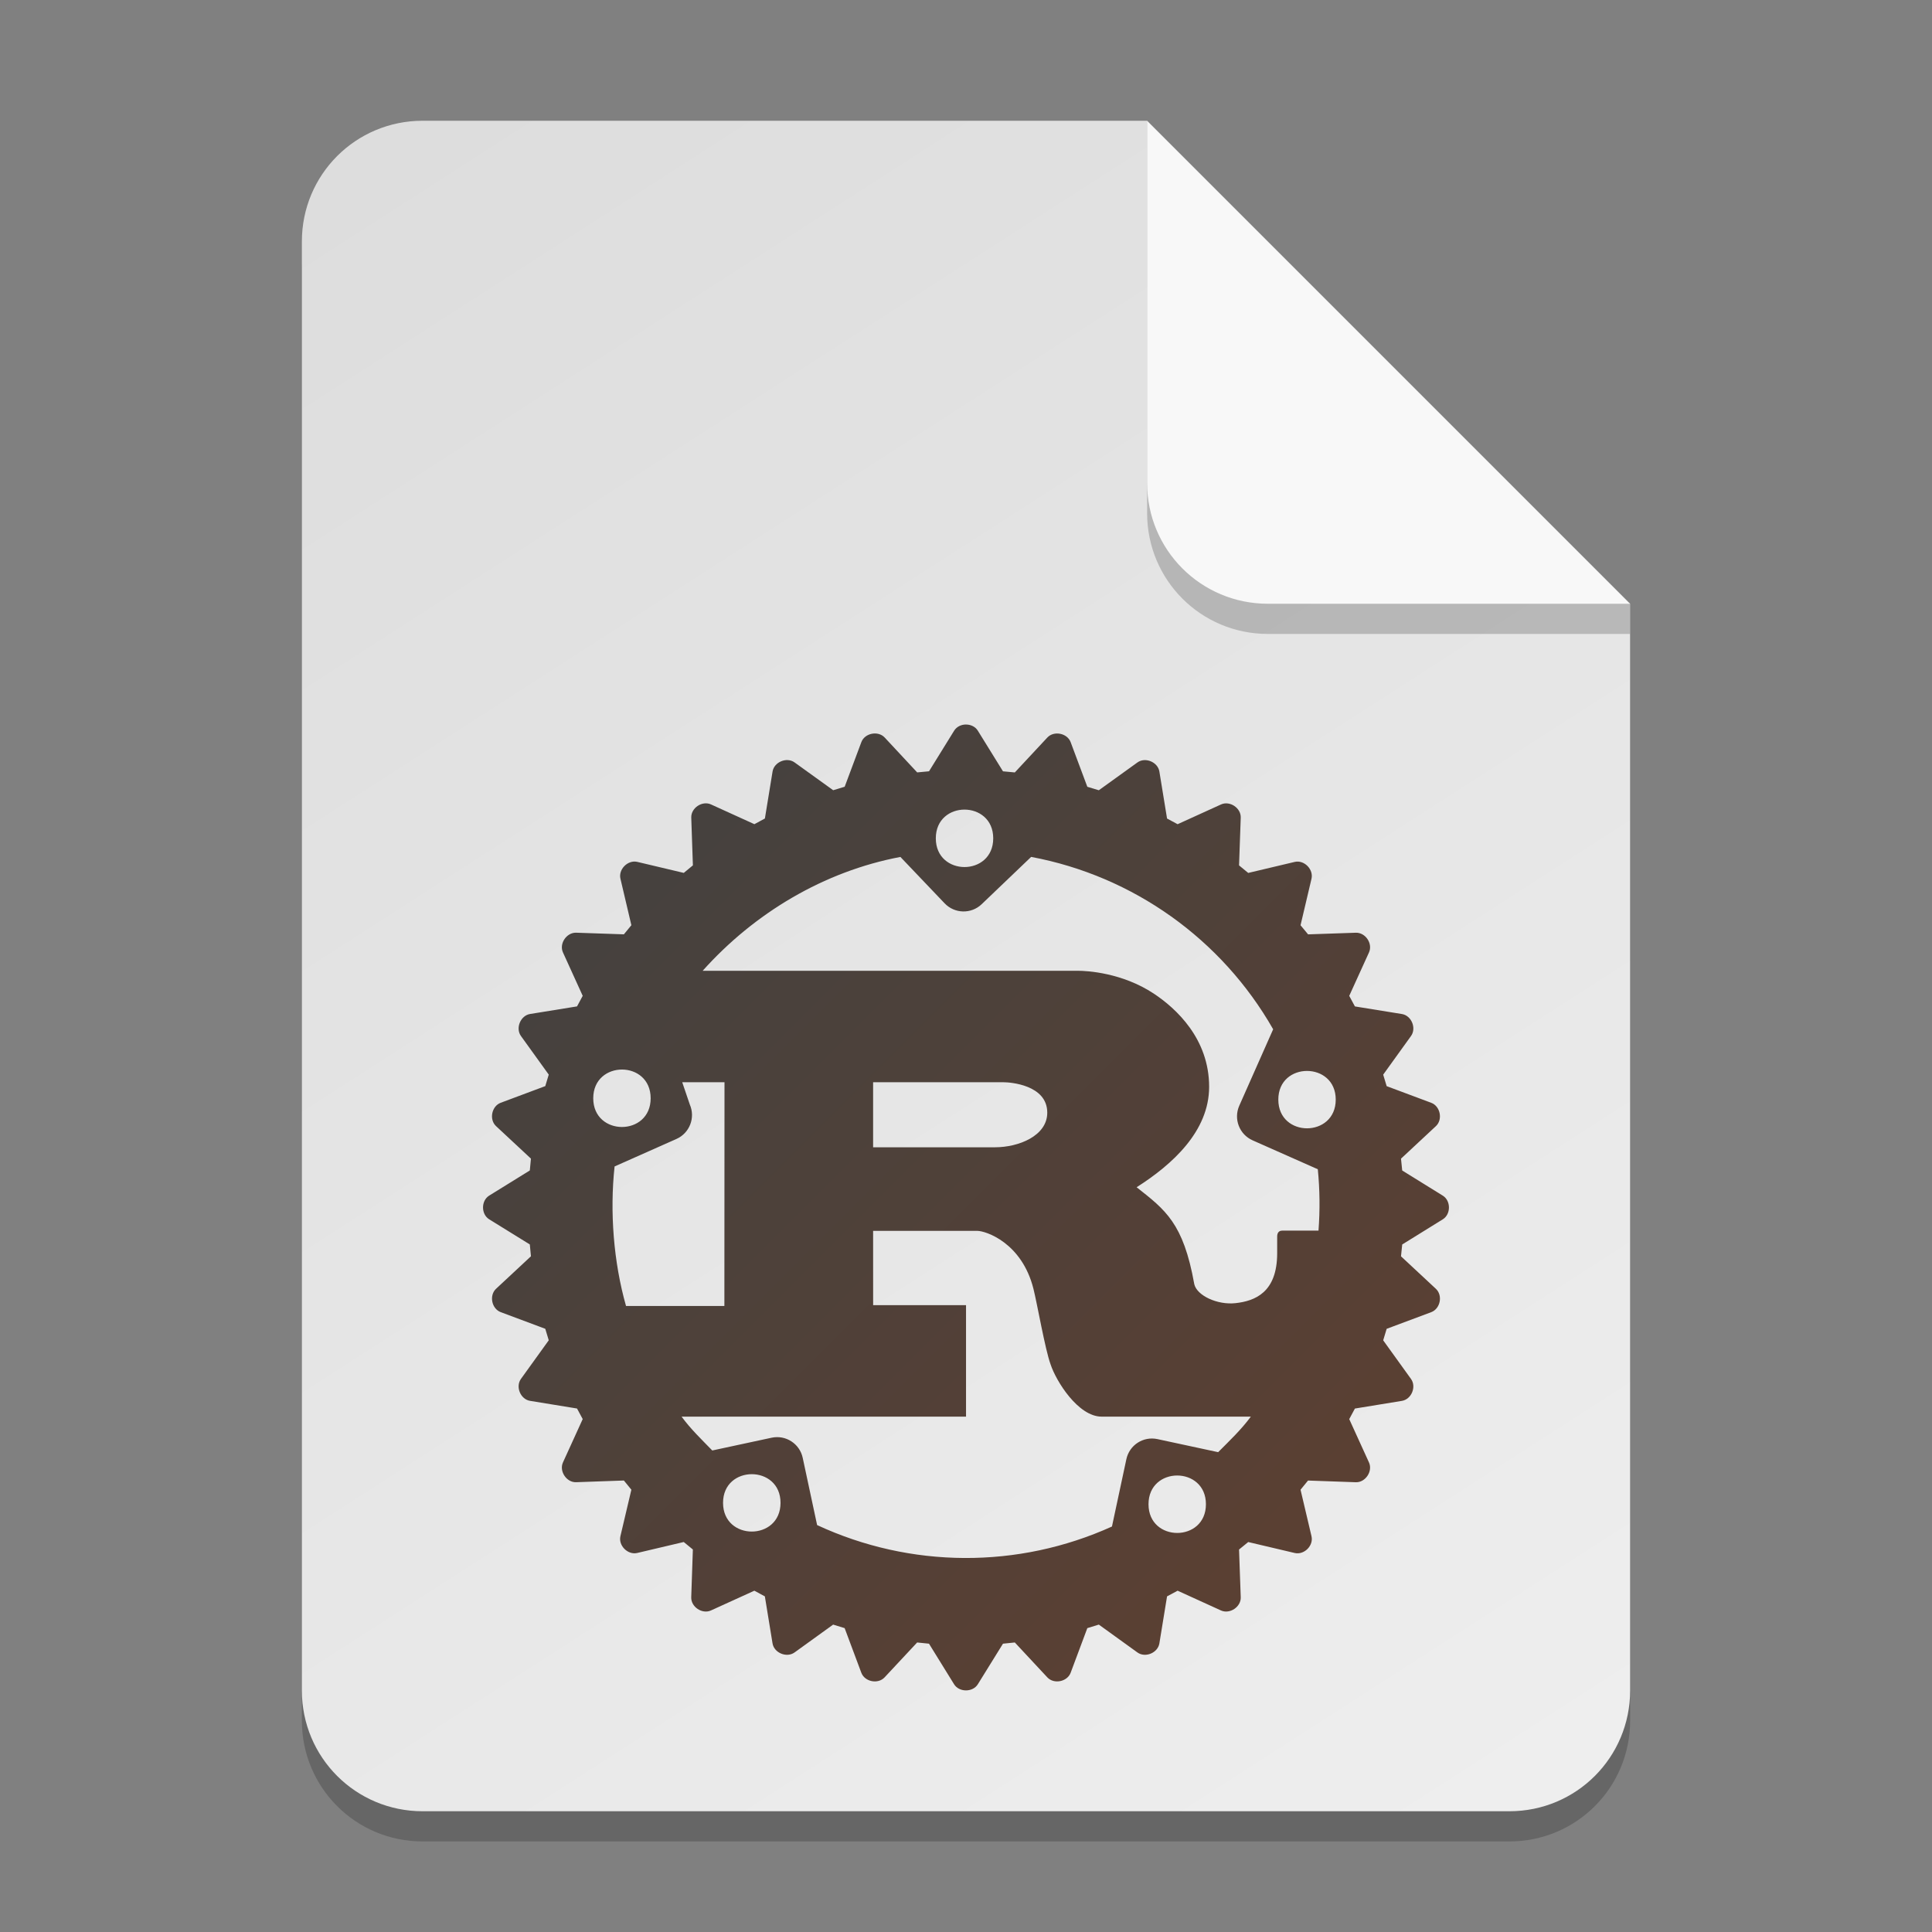 <?xml version="1.0" encoding="UTF-8" standalone="no"?>
<!-- Created with Inkscape (http://www.inkscape.org/) -->

<svg
   width="64"
   height="64"
   viewBox="0 0 64 64"
   version="1.1"
   id="svg5"
   inkscape:version="1.2.2 (1:1.2.2+202305151914+b0a8486541)"
   sodipodi:docname="text-x-rust.svg"
   xmlns:inkscape="http://www.inkscape.org/namespaces/inkscape"
   xmlns:sodipodi="http://sodipodi.sourceforge.net/DTD/sodipodi-0.dtd"
   xmlns:xlink="http://www.w3.org/1999/xlink"
   xmlns="http://www.w3.org/2000/svg"
   xmlns:svg="http://www.w3.org/2000/svg">
  <rect x="0" y="0" width="64" height="64" fill="#808080" stroke="none"/>
  <sodipodi:namedview
     id="namedview7"
     pagecolor="#ffffff"
     bordercolor="#000000"
     borderopacity="0.25"
     inkscape:showpageshadow="2"
     inkscape:pageopacity="0.0"
     inkscape:pagecheckerboard="0"
     inkscape:deskcolor="#d1d1d1"
     inkscape:document-units="px"
     showgrid="false"
     inkscape:zoom="12.34375"
     inkscape:cx="31.959494"
     inkscape:cy="32"
     inkscape:window-width="1920"
     inkscape:window-height="1012"
     inkscape:window-x="0"
     inkscape:window-y="0"
     inkscape:window-maximized="1"
     inkscape:current-layer="svg5" />
  <defs
     id="defs2">
    <linearGradient
       inkscape:collect="always"
       id="linearGradient899">
      <stop
         style="stop-color:#dddddd;stop-opacity:1;"
         offset="0"
         id="stop895" />
      <stop
         style="stop-color:#eeeeee;stop-opacity:1;"
         offset="1"
         id="stop897" />
    </linearGradient>
    <linearGradient
       inkscape:collect="always"
       xlink:href="#linearGradient899"
       id="linearGradient895"
       x1="14"
       y1="4"
       x2="50"
       y2="60"
       gradientUnits="userSpaceOnUse" />
    <linearGradient
       inkscape:collect="always"
       xlink:href="#linearGradient1535"
       id="linearGradient390"
       gradientUnits="userSpaceOnUse"
       gradientTransform="matrix(4.031,0,0,4.031,-2.133,1.6)"
       x1="4.498"
       y1="5.556"
       x2="12.435"
       y2="13.494" />
    <linearGradient
       inkscape:collect="always"
       id="linearGradient1535">
      <stop
         style="stop-color:#414141;stop-opacity:1;"
         offset="0"
         id="stop1531" />
      <stop
         style="stop-color:#5f4030;stop-opacity:1;"
         offset="1"
         id="stop1533" />
    </linearGradient>
  </defs>
  <path
     id="rect234"
     style="opacity:0.2;stroke-linecap:round;stroke-linejoin:round"
     d="m 14,5 h 24 l 16,16 v 36 c 0,2.216 -1.784,4 -4,4 H 14 c -2.216,0 -4,-1.784 -4,-4 V 9 c 0,-2.216 1.784,-4 4,-4 z"
     sodipodi:nodetypes="sccssssss" />
  <path
     id="rect448"
     style="fill:url(#linearGradient895);fill-opacity:1;stroke-linecap:round;stroke-linejoin:round"
     d="m 14,4 h 24 l 6,10 10,6 v 36 c 0,2.216 -1.784,4 -4,4 H 14 c -2.216,0 -4,-1.784 -4,-4 V 8 c 0,-2.216 1.784,-4 4,-4 z"
     sodipodi:nodetypes="scccssssss" />
  <path
     d="m 32,24 c -0.154,6.06e-4 -0.308,0.069 -0.392,0.204 l -0.833,1.346 -0.392,0.037 -1.077,-1.156 c -0.219,-0.234 -0.661,-0.147 -0.773,0.154 l -0.552,1.477 -0.381,0.115 -1.279,-0.921 c -0.26,-0.188 -0.678,-0.014 -0.729,0.302 l -0.254,1.556 -0.348,0.188 -1.437,-0.654 c -0.292,-0.133 -0.666,0.117 -0.654,0.437 l 0.054,1.581 -0.302,0.25 -1.54,-0.365 c -0.313,-0.073 -0.632,0.246 -0.558,0.558 l 0.362,1.54 -0.248,0.302 -1.581,-0.054 c -0.319,-0.009 -0.57,0.362 -0.437,0.654 l 0.654,1.437 -0.188,0.35 -1.556,0.252 c -0.316,0.051 -0.489,0.469 -0.302,0.729 l 0.921,1.279 -0.115,0.381 -1.477,0.552 c -0.3,0.112 -0.389,0.554 -0.154,0.773 l 1.156,1.077 -0.037,0.392 -1.346,0.833 c -0.272,0.168 -0.272,0.618 0,0.785 l 1.346,0.833 0.037,0.392 -1.156,1.077 c -0.234,0.219 -0.146,0.66 0.154,0.773 l 1.477,0.552 0.115,0.381 -0.921,1.279 c -0.187,0.261 -0.014,0.676 0.302,0.727 l 1.556,0.254 0.188,0.35 -0.654,1.435 c -0.133,0.292 0.119,0.669 0.437,0.656 l 1.581,-0.056 0.248,0.304 -0.363,1.54 c -0.073,0.312 0.246,0.63 0.558,0.556 l 1.54,-0.363 0.302,0.248 -0.054,1.581 c -0.012,0.32 0.362,0.571 0.654,0.438 l 1.437,-0.654 0.348,0.188 0.254,1.556 c 0.051,0.317 0.469,0.489 0.729,0.302 l 1.279,-0.923 0.381,0.117 0.552,1.477 c 0.112,0.3 0.552,0.389 0.771,0.154 l 1.079,-1.156 0.392,0.04 0.831,1.344 c 0.168,0.271 0.619,0.272 0.787,0 l 0.833,-1.344 0.392,-0.04 1.077,1.156 c 0.219,0.235 0.661,0.146 0.773,-0.154 l 0.552,-1.477 0.381,-0.117 1.279,0.923 c 0.26,0.187 0.676,0.015 0.727,-0.302 l 0.254,-1.556 0.35,-0.188 1.435,0.654 c 0.292,0.133 0.668,-0.117 0.656,-0.437 l -0.056,-1.581 0.304,-0.248 1.54,0.363 c 0.313,0.073 0.63,-0.244 0.556,-0.556 l -0.363,-1.54 0.248,-0.304 1.581,0.056 c 0.319,0.013 0.572,-0.364 0.438,-0.656 l -0.654,-1.435 0.188,-0.35 1.556,-0.254 c 0.317,-0.051 0.49,-0.466 0.302,-0.727 l -0.921,-1.279 0.115,-0.381 1.477,-0.552 c 0.301,-0.113 0.389,-0.554 0.154,-0.773 l -1.156,-1.077 0.04,-0.392 1.344,-0.833 c 0.272,-0.168 0.272,-0.617 0,-0.785 l -1.344,-0.833 -0.04,-0.392 1.156,-1.077 c 0.235,-0.219 0.146,-0.661 -0.154,-0.773 l -1.477,-0.552 -0.115,-0.381 0.921,-1.279 c 0.188,-0.26 0.017,-0.677 -0.3,-0.729 l -1.558,-0.252 -0.188,-0.35 0.654,-1.437 c 0.134,-0.293 -0.116,-0.666 -0.438,-0.654 l -1.579,0.054 -0.25,-0.302 0.363,-1.54 c 0.073,-0.313 -0.244,-0.632 -0.556,-0.558 l -1.54,0.365 -0.304,-0.25 0.056,-1.581 c 0.012,-0.32 -0.362,-0.57 -0.654,-0.437 l -1.437,0.654 -0.35,-0.188 -0.254,-1.556 c -0.051,-0.316 -0.467,-0.489 -0.727,-0.302 l -1.279,0.921 -0.381,-0.115 -0.552,-1.477 c -0.112,-0.301 -0.554,-0.388 -0.773,-0.154 l -1.077,1.156 -0.392,-0.037 -0.833,-1.346 c -0.084,-0.136 -0.238,-0.204 -0.392,-0.204 z m -0.05,2.819 c 0.476,0 0.952,0.318 0.952,0.952 -5.36e-4,1.268 -1.902,1.268 -1.902,0 -2.66e-4,-0.634 0.474,-0.952 0.95,-0.952 z m 2.208,1.567 c 3.381,0.633 6.313,2.722 8.017,5.71 l -1.123,2.533 c -0.194,0.439 0.004,0.952 0.442,1.146 l 2.16,0.958 c 0.067,0.676 0.074,1.356 0.023,2.033 h -1.2 c -0.12,0 -0.169,0.08 -0.169,0.198 v 0.55 c 0,1.299 -0.733,1.582 -1.375,1.654 -0.611,0.069 -1.287,-0.255 -1.371,-0.629 -0.361,-2.028 -0.962,-2.462 -1.91,-3.21 1.177,-0.748 2.402,-1.851 2.402,-3.327 0,-1.594 -1.093,-2.597 -1.837,-3.09 -1.045,-0.689 -2.202,-0.754 -2.515,-0.754 H 23.277 c 1.718,-1.919 4.019,-3.292 6.55,-3.771 l 1.465,1.537 c 0.331,0.347 0.881,0.36 1.227,0.029 z m -13.554,7.044 c 0.476,0 0.95,0.318 0.95,0.952 -5.34e-4,1.268 -1.902,1.268 -1.902,0 -2.66e-4,-0.634 0.476,-0.952 0.952,-0.952 z m 22.692,0.046 c 0.476,0 0.952,0.316 0.952,0.95 -5.32e-4,1.268 -1.902,1.268 -1.902,0 -2.66e-4,-0.634 0.474,-0.95 0.95,-0.95 z m -20.696,0.375 h 1.4 l -0.004,7.412 h -3.258 c -0.413,-1.452 -0.542,-3.122 -0.379,-4.623 l 2.048,-0.91 c 0.438,-0.194 0.636,-0.707 0.442,-1.146 z m 6.323,0 h 4.327 c 0.204,0 1.442,0.083 1.442,1.008 0,0.768 -0.949,1.146 -1.729,1.146 h -4.04 z m 0,4.923 h 3.452 c 0.276,0 1.476,0.388 1.86,1.923 0.12,0.472 0.386,2.008 0.567,2.5 0.18,0.551 0.911,1.731 1.692,1.731 h 4.942 c -0.331,0.444 -0.693,0.785 -1.083,1.177 l -2.012,-0.433 c -0.469,-0.1 -0.929,0.197 -1.029,0.667 l -0.477,2.229 c -3.107,1.407 -6.674,1.389 -9.767,-0.048 l -0.477,-2.227 c -0.1,-0.469 -0.561,-0.767 -1.029,-0.667 l -1.967,0.423 c -0.365,-0.376 -0.705,-0.699 -1.017,-1.121 h 9.423 V 43.235 h -3.077 z m -4.019,8.06 c 0.476,0 0.952,0.316 0.952,0.95 -5.32e-4,1.268 -1.904,1.268 -1.904,0 -2.66e-4,-0.634 0.476,-0.95 0.952,-0.95 z m 14.092,0.044 c 0.476,0 0.952,0.318 0.952,0.952 -5.32e-4,1.268 -1.902,1.268 -1.902,0 -2.66e-4,-0.634 0.474,-0.952 0.95,-0.952 z"
     style="fill:url(#linearGradient390);fill-opacity:1;stroke-width:1.067"
     id="path321" />
  <path
     d="M 54,21 H 42 c -2.216,0 -4,-1.784 -4,-4 V 4 l 16,16 z"
     style="opacity:0.2;fill:#000000;stroke-linecap:round;stroke-linejoin:round"
     id="path611"
     sodipodi:nodetypes="cssccc" />
  <path
     id="rect600"
     style="fill:#f8f8f8;fill-opacity:1;stroke-linecap:round;stroke-linejoin:round"
     d="M 54,20 H 42 c -2.216,0 -4,-1.784 -4,-4 V 4 l 8,8 z"
     sodipodi:nodetypes="cssccc" />
</svg>
